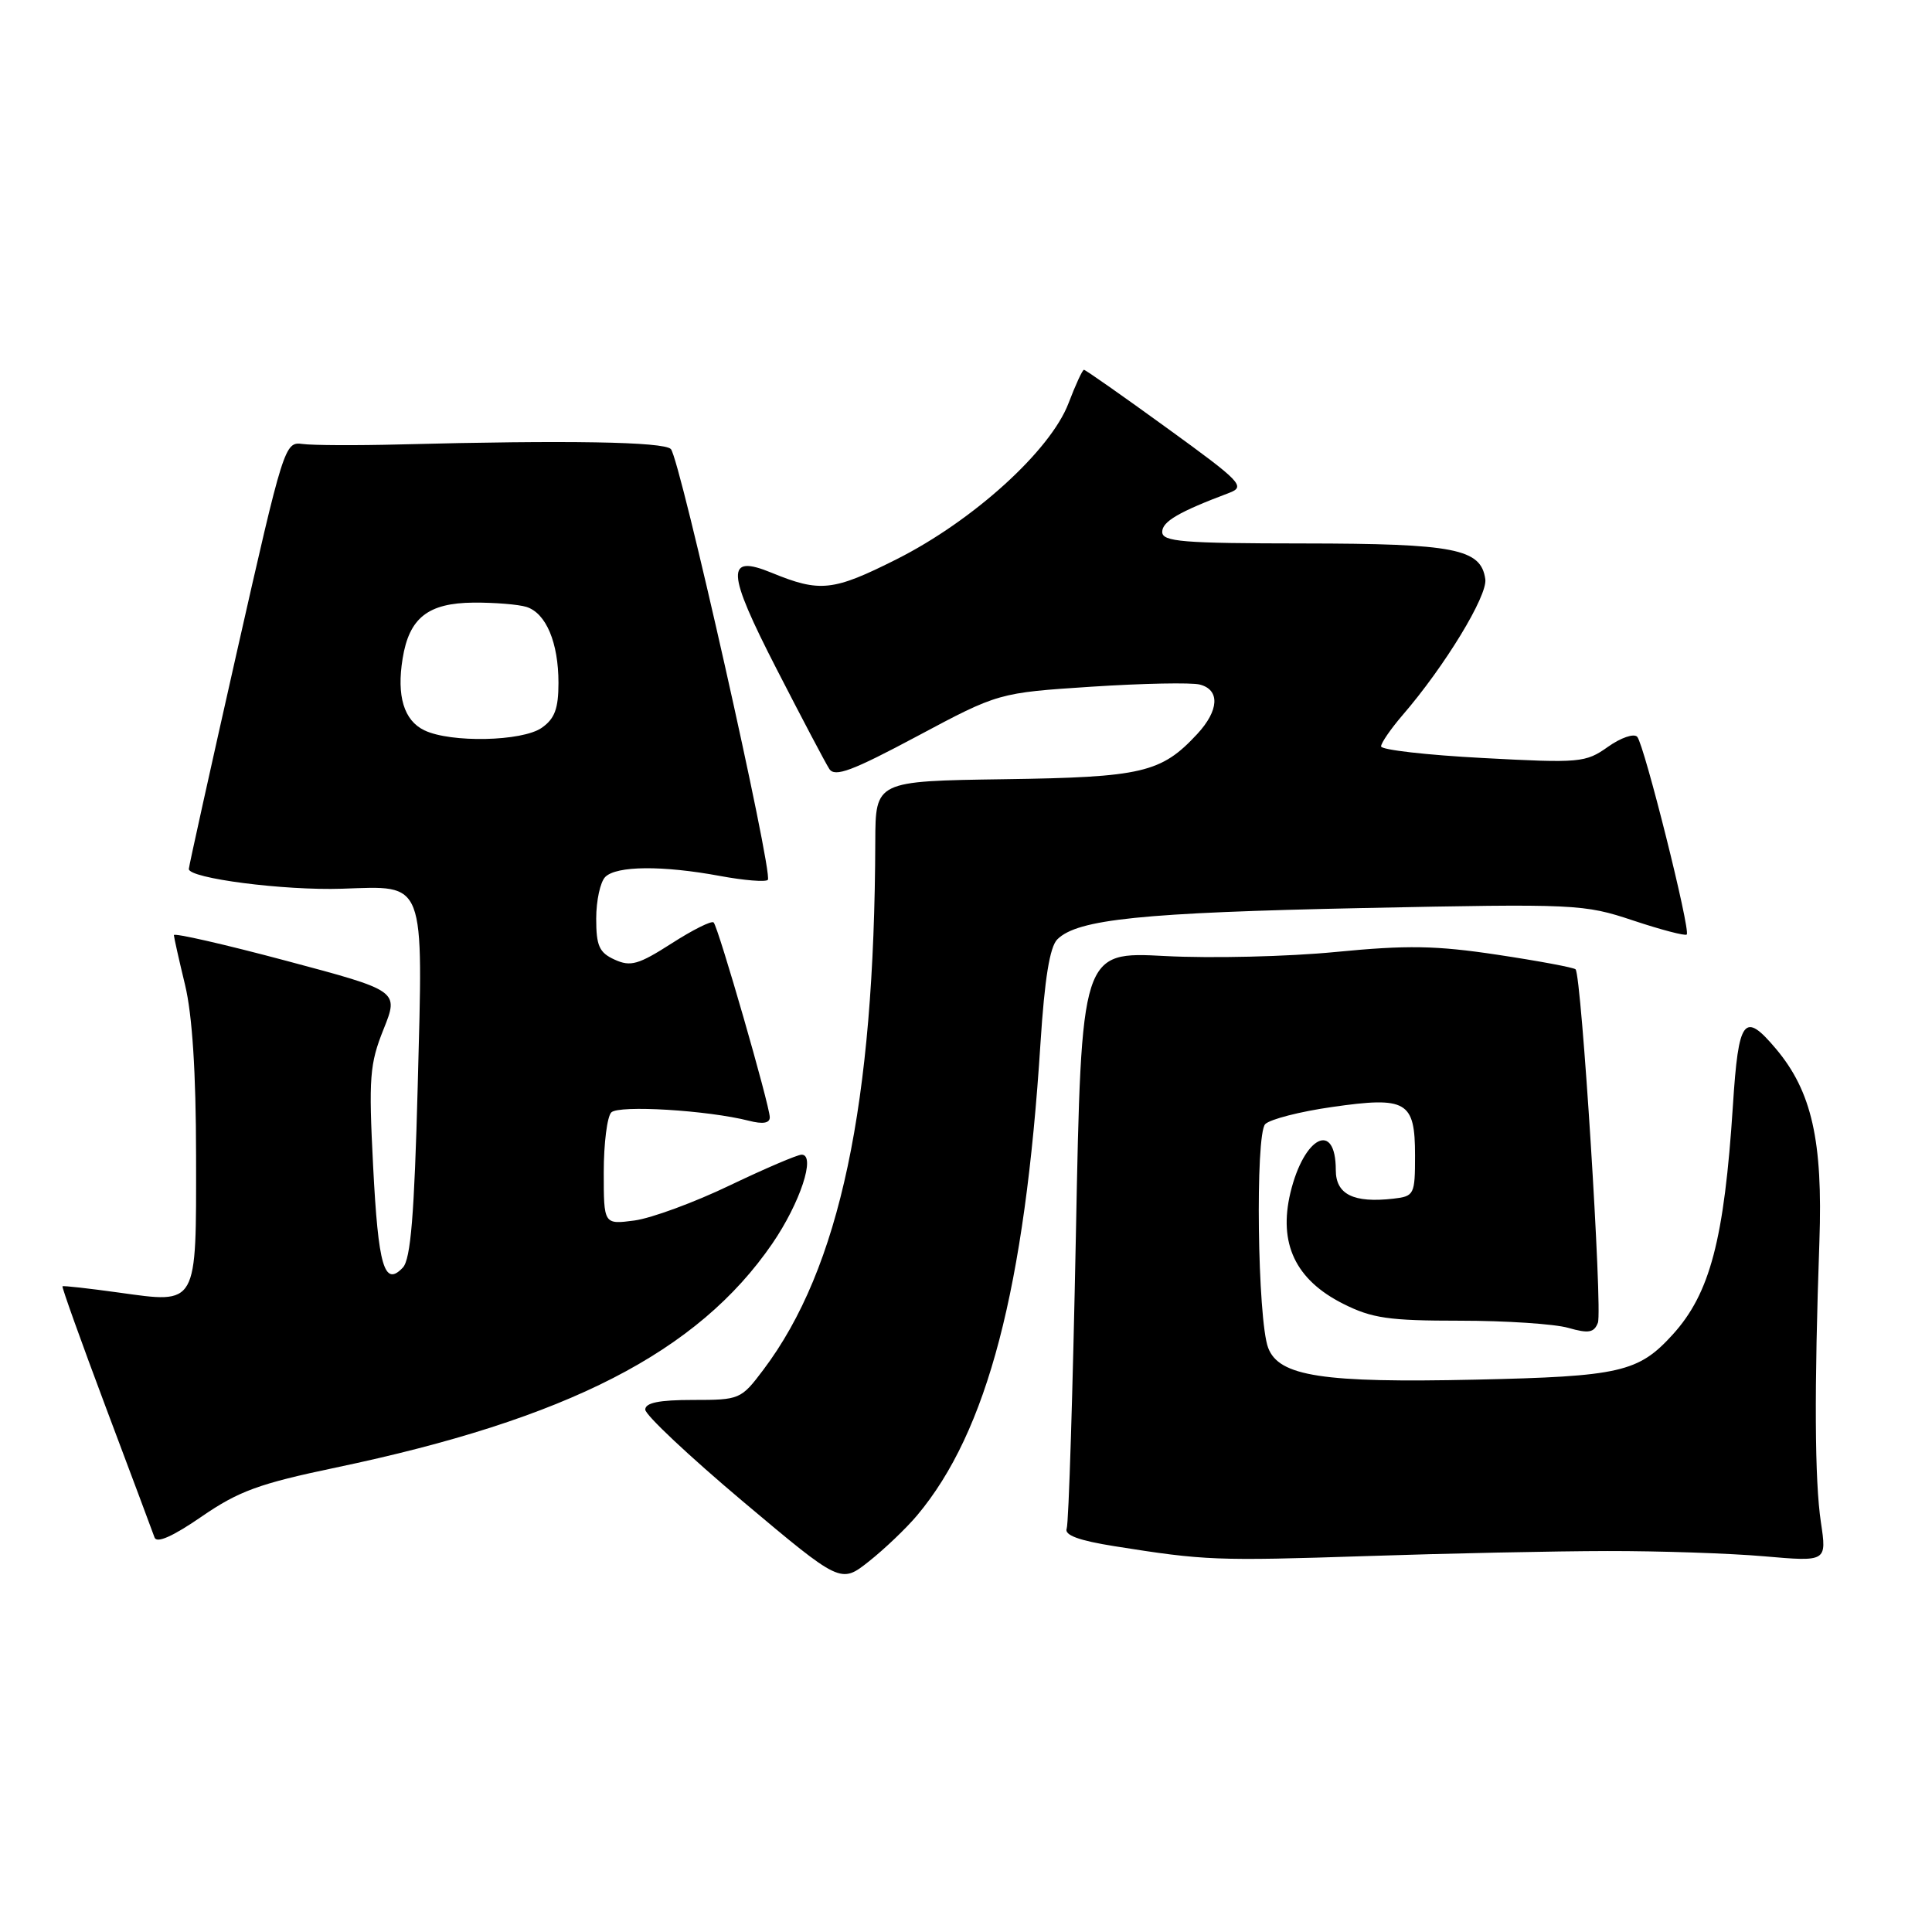 <?xml version="1.0" encoding="UTF-8" standalone="no"?>
<!DOCTYPE svg PUBLIC "-//W3C//DTD SVG 1.1//EN" "http://www.w3.org/Graphics/SVG/1.1/DTD/svg11.dtd" >
<svg xmlns="http://www.w3.org/2000/svg" xmlns:xlink="http://www.w3.org/1999/xlink" version="1.1" viewBox="0 0 256 256">
 <g >
 <path fill="currentColor"
d=" M 121.51 200.81 C 130.83 189.72 135.80 170.72 137.87 138.21 C 138.42 129.68 139.10 125.47 140.10 124.47 C 142.77 121.80 151.33 120.93 180.59 120.32 C 208.86 119.74 209.86 119.79 216.40 121.97 C 220.10 123.20 223.30 124.04 223.50 123.83 C 224.04 123.29 217.87 98.67 216.94 97.63 C 216.51 97.15 214.76 97.75 213.06 98.96 C 210.10 101.06 209.37 101.13 196.48 100.44 C 189.07 100.05 183.00 99.36 183.00 98.90 C 183.00 98.44 184.28 96.59 185.83 94.78 C 191.43 88.30 197.13 78.93 196.81 76.74 C 196.24 72.71 192.78 72.03 172.75 72.01 C 156.67 72.00 154.00 71.78 154.00 70.48 C 154.00 69.11 156.18 67.83 162.87 65.31 C 165.08 64.47 164.50 63.87 154.62 56.71 C 148.78 52.47 143.83 49.00 143.63 49.00 C 143.43 49.00 142.51 51.00 141.58 53.44 C 139.18 59.72 128.95 69.00 118.79 74.11 C 110.38 78.34 108.65 78.52 102.26 75.90 C 96.13 73.38 96.24 75.67 102.90 88.64 C 106.25 95.16 109.39 101.13 109.89 101.89 C 110.62 103.01 112.90 102.16 121.55 97.54 C 132.31 91.80 132.31 91.80 144.65 90.99 C 151.43 90.55 157.89 90.42 158.99 90.71 C 161.68 91.41 161.53 94.14 158.64 97.26 C 153.87 102.40 151.36 102.99 133.05 103.25 C 116.01 103.50 116.01 103.50 115.98 111.50 C 115.88 146.34 111.27 168.08 101.15 181.50 C 98.19 185.43 98.02 185.50 91.82 185.50 C 87.35 185.50 85.50 185.87 85.50 186.78 C 85.50 187.49 91.33 192.96 98.45 198.96 C 111.40 209.85 111.40 209.85 115.14 206.89 C 117.21 205.25 120.07 202.52 121.51 200.81 Z  M 213.00 205.52 C 219.88 205.51 229.23 205.82 233.78 206.22 C 242.06 206.94 242.06 206.94 241.28 201.72 C 240.45 196.19 240.39 184.18 241.08 164.50 C 241.55 151.16 240.07 144.61 235.32 138.97 C 231.10 133.96 230.36 134.93 229.62 146.48 C 228.47 164.25 226.59 171.40 221.63 176.85 C 217.10 181.83 214.66 182.39 195.50 182.81 C 175.28 183.26 169.47 182.37 168.04 178.60 C 166.62 174.88 166.31 150.30 167.65 148.95 C 168.29 148.31 172.25 147.29 176.46 146.69 C 186.40 145.26 187.50 145.90 187.50 153.11 C 187.50 158.30 187.39 158.51 184.63 158.83 C 179.35 159.43 177.00 158.27 177.00 155.04 C 177.00 148.46 172.79 150.55 170.99 158.03 C 169.38 164.76 171.65 169.57 177.96 172.75 C 181.79 174.68 184.00 175.00 193.47 175.00 C 199.54 175.00 206.00 175.43 207.81 175.95 C 210.50 176.72 211.22 176.59 211.73 175.27 C 212.36 173.62 209.56 129.23 208.77 128.44 C 208.53 128.20 203.87 127.33 198.42 126.51 C 190.28 125.28 186.44 125.22 177.00 126.14 C 170.68 126.76 160.50 127.00 154.39 126.68 C 143.29 126.09 143.29 126.09 142.56 163.69 C 142.15 184.37 141.61 201.86 141.34 202.55 C 141.01 203.41 142.95 204.13 147.68 204.88 C 159.64 206.78 161.14 206.84 181.00 206.19 C 191.72 205.83 206.12 205.53 213.00 205.52 Z  M 44.50 194.46 C 75.19 188.03 92.46 179.17 102.33 164.79 C 106.02 159.41 108.14 153.00 106.22 153.00 C 105.66 153.00 101.36 154.84 96.68 157.08 C 92.00 159.33 86.33 161.41 84.09 161.72 C 80.00 162.26 80.00 162.26 80.00 155.33 C 80.00 151.52 80.45 147.95 81.00 147.40 C 82.00 146.40 93.76 147.11 99.25 148.51 C 101.08 148.98 102.00 148.83 102.00 148.05 C 102.00 146.51 95.18 122.85 94.56 122.23 C 94.29 121.96 91.79 123.21 88.99 125.01 C 84.60 127.82 83.56 128.12 81.45 127.16 C 79.40 126.23 79.00 125.34 79.00 121.72 C 79.00 119.34 79.54 116.86 80.20 116.20 C 81.69 114.71 87.80 114.66 95.41 116.07 C 98.59 116.66 101.44 116.89 101.74 116.59 C 102.50 115.83 90.10 60.73 88.89 59.50 C 87.93 58.53 75.18 58.31 53.00 58.89 C 47.22 59.04 41.42 59.01 40.09 58.83 C 37.73 58.51 37.59 58.95 31.36 86.50 C 27.88 101.90 25.03 114.79 25.02 115.14 C 24.98 116.38 37.63 118.02 45.33 117.76 C 56.49 117.39 56.07 116.29 55.35 143.90 C 54.90 161.01 54.42 166.85 53.38 167.96 C 50.92 170.57 50.12 167.82 49.44 154.50 C 48.84 142.81 48.98 140.98 50.82 136.39 C 52.86 131.29 52.86 131.29 37.93 127.31 C 29.72 125.12 23.02 123.59 23.04 123.91 C 23.06 124.24 23.72 127.20 24.52 130.50 C 25.48 134.48 25.97 142.09 25.98 153.13 C 26.00 173.19 26.26 172.73 15.73 171.27 C 11.75 170.72 8.40 170.34 8.28 170.44 C 8.16 170.53 10.76 177.78 14.05 186.55 C 17.35 195.32 20.24 203.05 20.48 203.73 C 20.77 204.53 22.91 203.58 26.71 200.96 C 31.62 197.58 34.33 196.59 44.50 194.46 Z  M 56.23 96.77 C 53.52 95.47 52.54 92.22 53.35 87.26 C 54.22 81.86 56.72 79.90 62.75 79.85 C 65.54 79.83 68.70 80.09 69.76 80.42 C 72.36 81.25 74.00 85.15 74.00 90.49 C 74.00 93.90 73.50 95.24 71.78 96.44 C 69.19 98.25 59.72 98.45 56.23 96.77 Z "/>
</g>
</svg>